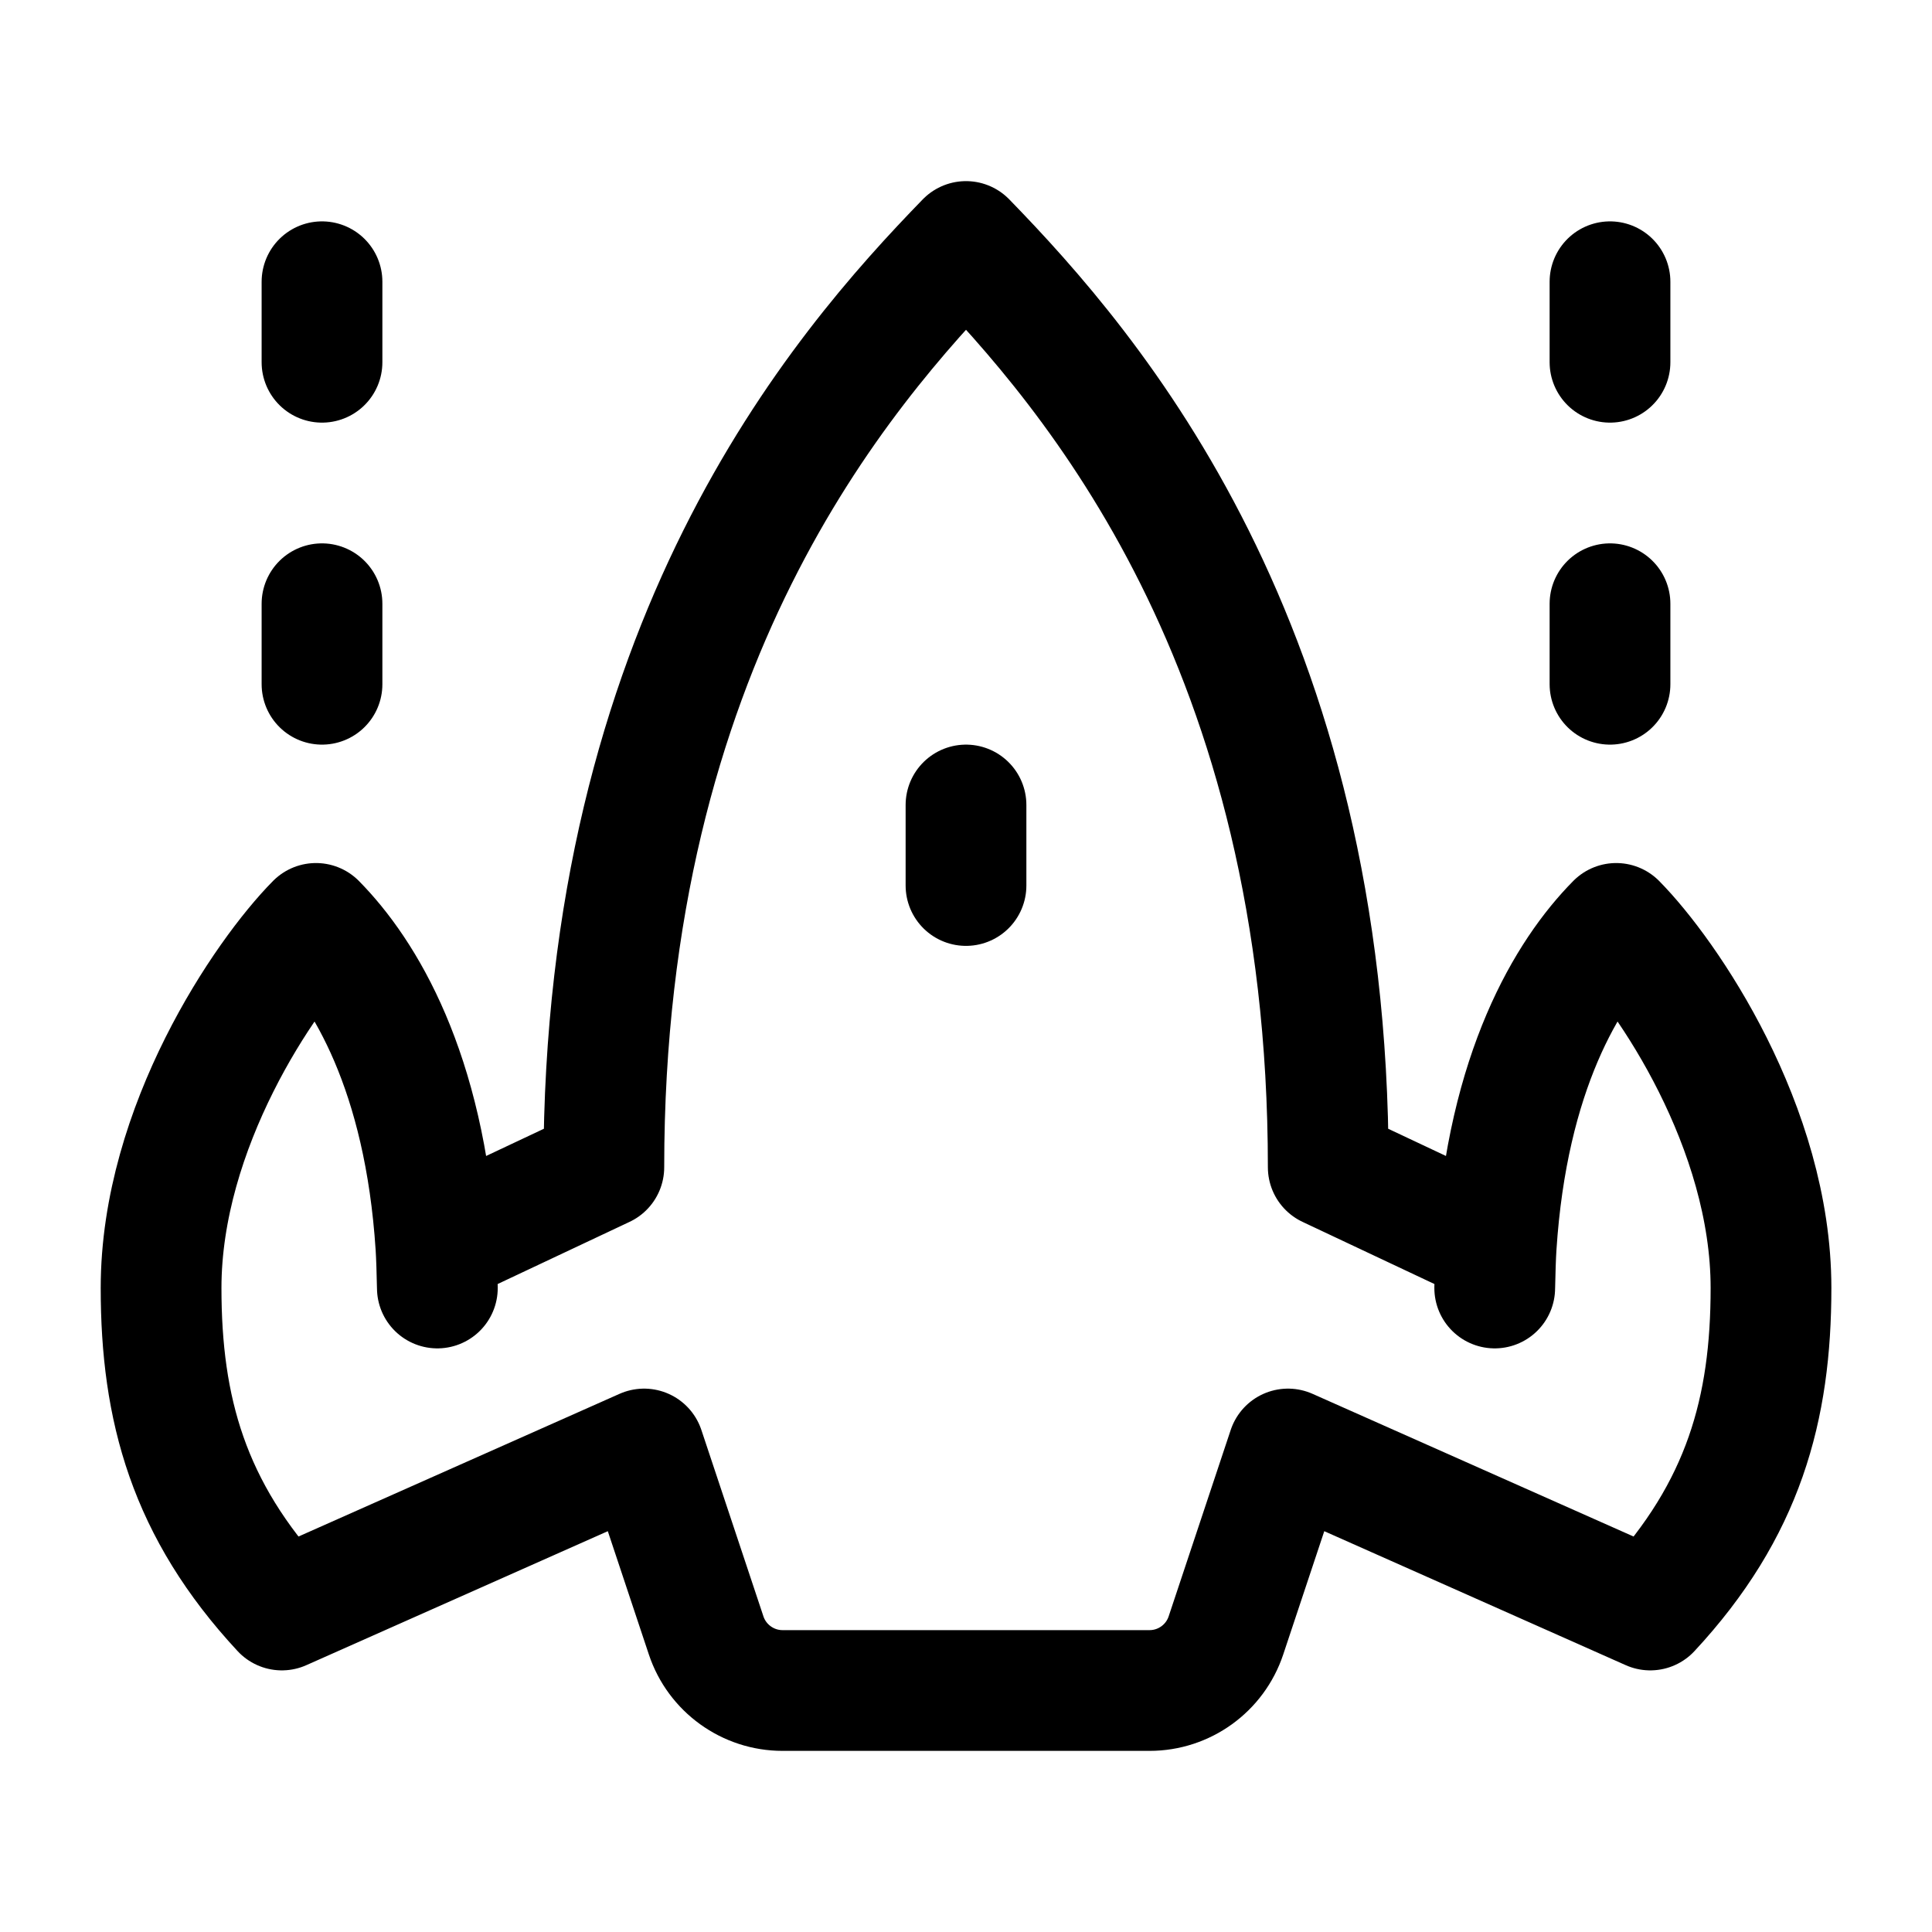 <svg width="24" height="24" viewBox="0 0 24 24" fill="none" xmlns="http://www.w3.org/2000/svg">
    <path d="M5.415 15.483C5.274 13.311 4.53 12.084 3.925 11.471C3.29 12.113 2.001 14 2.001 16C2.001 17.5 2.34 18.751 3.501 20L8.001 18L8.772 20.316C8.908 20.724 9.291 21 9.721 21H14.28C14.711 21 15.093 20.724 15.229 20.316L16 18L20.5 20C21.661 18.751 22 17.5 22 16C22 14 20.711 12.113 20.077 11.471C19.471 12.084 18.727 13.311 18.586 15.483M5.415 15.483L7.501 14.5C7.501 8.007 10.426 4.62 12 3C13.575 4.62 16.5 8.007 16.5 14.5L18.586 15.483M5.415 15.483C5.423 15.606 5.429 15.803 5.433 16M18.586 15.483C18.578 15.606 18.572 15.803 18.568 16" stroke="currentColor" stroke-width="1.5" stroke-linecap="round" stroke-linejoin="round"/>
    <path d="M12 10V11" stroke="currentColor" stroke-width="1.5" stroke-linecap="round" stroke-linejoin="round"/>
    <path d="M20 8.5V7.5M20 4.5V3.5" stroke="currentColor" stroke-width="1.5" stroke-linecap="round" stroke-linejoin="round"/>
    <path d="M4 8.5V7.5M4 4.5V3.5" stroke="currentColor" stroke-width="1.5" stroke-linecap="round" stroke-linejoin="round"/>
</svg>
